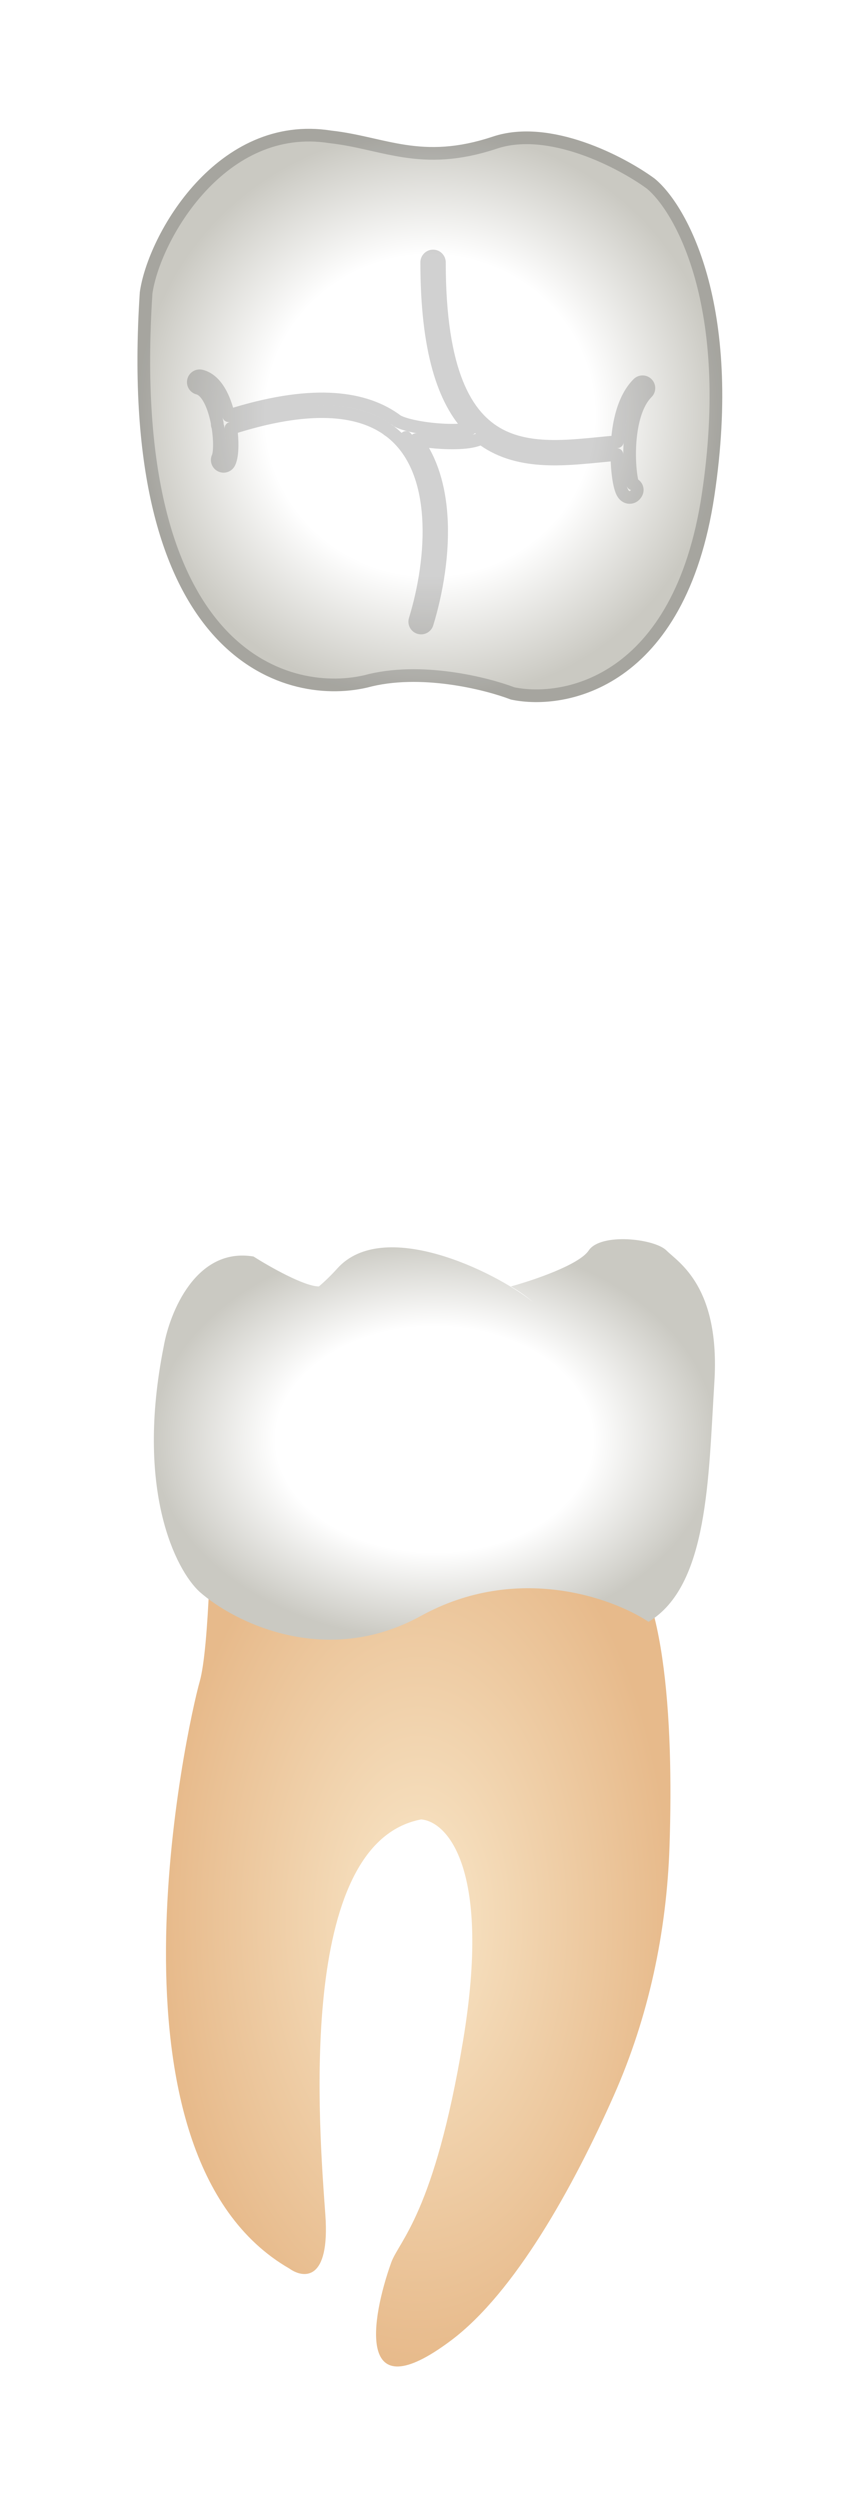 <svg width="67" height="197" viewBox="0 0 67 197" fill="none" xmlns="http://www.w3.org/2000/svg">
<g filter="url(#filter0_d_513_1917)">
<path d="M15.738 127.522C16.493 124.879 16.681 115.409 16.681 111.004C24.859 111.633 42.629 113.647 48.29 116.667C52.402 118.861 53.113 130.481 52.772 140.535C52.544 147.273 51.129 153.93 48.401 160.095C45.186 167.36 40.578 175.664 35.552 179.435C28.004 185.098 29.262 177.705 30.835 173.3C31.448 171.582 34.231 169.43 36.496 155.838C38.76 142.246 35.238 138.534 33.194 138.376C23.286 140.264 25.173 162.917 25.645 169.524C26.023 174.81 23.915 174.558 22.815 173.772C7.246 164.805 14.794 130.825 15.738 127.522Z" fill="url(#paint0_diamond_513_1917)"/>
<path d="M26.587 94.959C30.188 90.957 38.876 95.1 42.01 97.603C41.55 97.203 40.974 96.778 40.269 96.375C41.998 95.903 45.647 94.676 46.402 93.543C47.345 92.128 51.591 92.6 52.535 93.543C53.478 94.487 56.781 96.375 56.309 103.926C55.837 111.477 55.837 119.972 51.119 122.804C48.289 120.916 40.74 118.179 33.192 122.332C25.644 126.485 18.41 122.804 15.736 120.444C13.849 118.714 10.641 112.421 12.906 101.095C13.378 98.42 15.453 93.26 19.982 94.016C21.218 94.802 23.978 96.375 25.138 96.375C25.616 95.968 26.101 95.499 26.587 94.959Z" fill="url(#paint1_radial_513_1917)"/>
<path d="M11.02 18.034C9.132 46.728 22.185 50.755 28.947 49.182C33.099 48.049 38.225 49.339 40.269 50.126C44.673 51.07 54.045 49.182 56.31 34.08C58.574 18.978 54.108 11.112 51.592 9.067C49.233 7.337 43.383 4.253 38.854 5.763C33.193 7.651 30.362 5.763 26.116 5.292C17.152 3.876 11.649 13.472 11.02 18.034Z" fill="url(#paint2_radial_513_1917)"/>
<path d="M33.193 43.99C34.555 39.54 35.193 33.023 32.003 29.472M47.246 30.443C41.321 31.027 34.136 31.735 34.136 15.674M17.177 31.025C17.054 31.272 17.154 31.572 17.401 31.695C17.648 31.819 17.948 31.719 18.072 31.472C18.159 31.297 18.21 31.083 18.242 30.872C18.274 30.652 18.291 30.402 18.294 30.134C18.298 29.718 18.269 29.243 18.203 28.753C24.382 26.768 28.205 27.228 30.494 28.807C30.577 28.882 30.67 28.947 30.766 29.005C32.715 30.504 33.589 32.964 33.773 35.721C33.958 38.482 33.445 41.459 32.715 43.844C32.634 44.108 32.782 44.388 33.047 44.469C33.311 44.549 33.59 44.401 33.671 44.137C34.425 41.671 34.967 38.569 34.771 35.654C34.624 33.454 34.052 31.312 32.791 29.643C33.434 29.76 34.14 29.841 34.819 29.879C35.579 29.921 36.325 29.91 36.922 29.826C37.218 29.784 37.5 29.721 37.734 29.627C37.798 29.601 37.867 29.57 37.935 29.531C38.249 29.769 38.576 29.976 38.914 30.156C40.464 30.979 42.197 31.188 43.893 31.173C45.042 31.163 46.219 31.047 47.325 30.938C47.773 30.894 48.209 30.851 48.628 30.817C48.628 30.823 48.628 30.83 48.628 30.837C48.631 31.778 48.725 32.627 48.855 33.196C48.916 33.459 48.999 33.736 49.129 33.919C49.177 33.988 49.359 34.226 49.681 34.197C49.996 34.169 50.137 33.911 50.177 33.831C50.3 33.584 50.2 33.284 49.953 33.161C49.926 33.147 49.898 33.136 49.869 33.128C49.856 33.082 49.843 33.03 49.83 32.972C49.72 32.494 49.631 31.721 49.628 30.834C49.625 29.948 49.708 28.973 49.928 28.088C50.151 27.195 50.502 26.438 51.002 25.938C51.197 25.743 51.197 25.427 51.002 25.231C50.807 25.036 50.49 25.036 50.295 25.231C49.615 25.911 49.203 26.865 48.958 27.846C48.798 28.487 48.705 29.16 48.661 29.811C48.167 29.849 47.669 29.899 47.167 29.948C46.086 30.055 44.989 30.163 43.884 30.173C42.264 30.187 40.723 29.984 39.383 29.273C36.752 27.876 34.636 24.361 34.636 15.674C34.636 15.398 34.413 15.174 34.136 15.174C33.86 15.174 33.636 15.398 33.636 15.674C33.636 22.619 34.971 26.596 37.088 28.781C36.999 28.801 36.897 28.82 36.782 28.836C36.273 28.907 35.598 28.921 34.875 28.881C34.155 28.841 33.406 28.749 32.756 28.618C32.112 28.489 31.609 28.33 31.322 28.171C31.247 28.115 31.172 28.06 31.095 28.006C28.447 26.159 24.275 25.775 18.023 27.761C17.885 27.165 17.689 26.574 17.426 26.068C17.087 25.416 16.585 24.81 15.858 24.628C15.591 24.561 15.319 24.724 15.252 24.992C15.185 25.259 15.348 25.531 15.616 25.598C15.927 25.676 16.248 25.97 16.539 26.529C16.804 27.039 17.001 27.69 17.127 28.36C17.119 28.43 17.126 28.503 17.15 28.575C17.157 28.597 17.166 28.618 17.176 28.638C17.261 29.172 17.299 29.691 17.294 30.123C17.292 30.359 17.277 30.561 17.253 30.723C17.227 30.893 17.196 30.987 17.177 31.025ZM26.038 5.785C26.046 5.787 26.053 5.788 26.061 5.788C27.093 5.903 28.044 6.104 28.992 6.318C29.113 6.345 29.235 6.372 29.356 6.4C30.179 6.587 31.012 6.775 31.88 6.907C33.894 7.212 36.098 7.21 39.012 6.238C41.126 5.533 43.595 5.89 45.874 6.673C48.138 7.451 50.14 8.624 51.286 9.463C53.615 11.366 58.062 19.019 55.815 34.006C54.698 41.457 51.842 45.567 48.803 47.711C45.771 49.851 42.494 50.08 40.411 49.645C39.348 49.239 37.536 48.72 35.466 48.439C33.377 48.155 30.987 48.109 28.825 48.697C25.595 49.445 20.845 48.862 17.115 44.627C13.37 40.376 10.581 32.36 11.517 18.085C11.822 15.914 13.304 12.478 15.81 9.76C18.312 7.047 21.772 5.112 26.038 5.785Z" stroke="black" stroke-opacity="0.18" stroke-linecap="round" stroke-linejoin="round"/>
</g>
<defs>
<filter id="filter0_d_513_1917" x="0.835" y="0.15" width="66.096" height="196.336" filterUnits="userSpaceOnUse" color-interpolation-filters="sRGB">
<feFlood flood-opacity="0" result="BackgroundImageFix"/>
<feColorMatrix in="SourceAlpha" type="matrix" values="0 0 0 0 0 0 0 0 0 0 0 0 0 0 0 0 0 0 127 0" result="hardAlpha"/>
<feOffset dy="5"/>
<feGaussianBlur stdDeviation="5"/>
<feComposite in2="hardAlpha" operator="out"/>
<feColorMatrix type="matrix" values="0 0 0 0 0 0 0 0 0 0 0 0 0 0 0 0 0 0 0.35 0"/>
<feBlend mode="normal" in2="BackgroundImageFix" result="effect1_dropShadow_513_1917"/>
<feBlend mode="normal" in="SourceGraphic" in2="effect1_dropShadow_513_1917" result="shape"/>
</filter>
<radialGradient id="paint0_diamond_513_1917" cx="0" cy="0" r="1" gradientUnits="userSpaceOnUse" gradientTransform="translate(32.965 146.245) rotate(90) scale(35.241 19.882)">
<stop stop-color="#F9E7C9"/>
<stop offset="1" stop-color="#E7BA8B"/>
</radialGradient>
<radialGradient id="paint1_radial_513_1917" cx="0" cy="0" r="1" gradientUnits="userSpaceOnUse" gradientTransform="translate(34.241 108.431) rotate(90) scale(15.782 22.114)">
<stop offset="0.562" stop-color="white"/>
<stop offset="1" stop-color="#CAC9C2"/>
</radialGradient>
<radialGradient id="paint2_radial_513_1917" cx="0" cy="0" r="1" gradientUnits="userSpaceOnUse" gradientTransform="translate(33.883 27.739) rotate(90) scale(22.589 23.048)">
<stop offset="0.562" stop-color="white"/>
<stop offset="1" stop-color="#CAC9C2"/>
</radialGradient>
</defs>
</svg>
